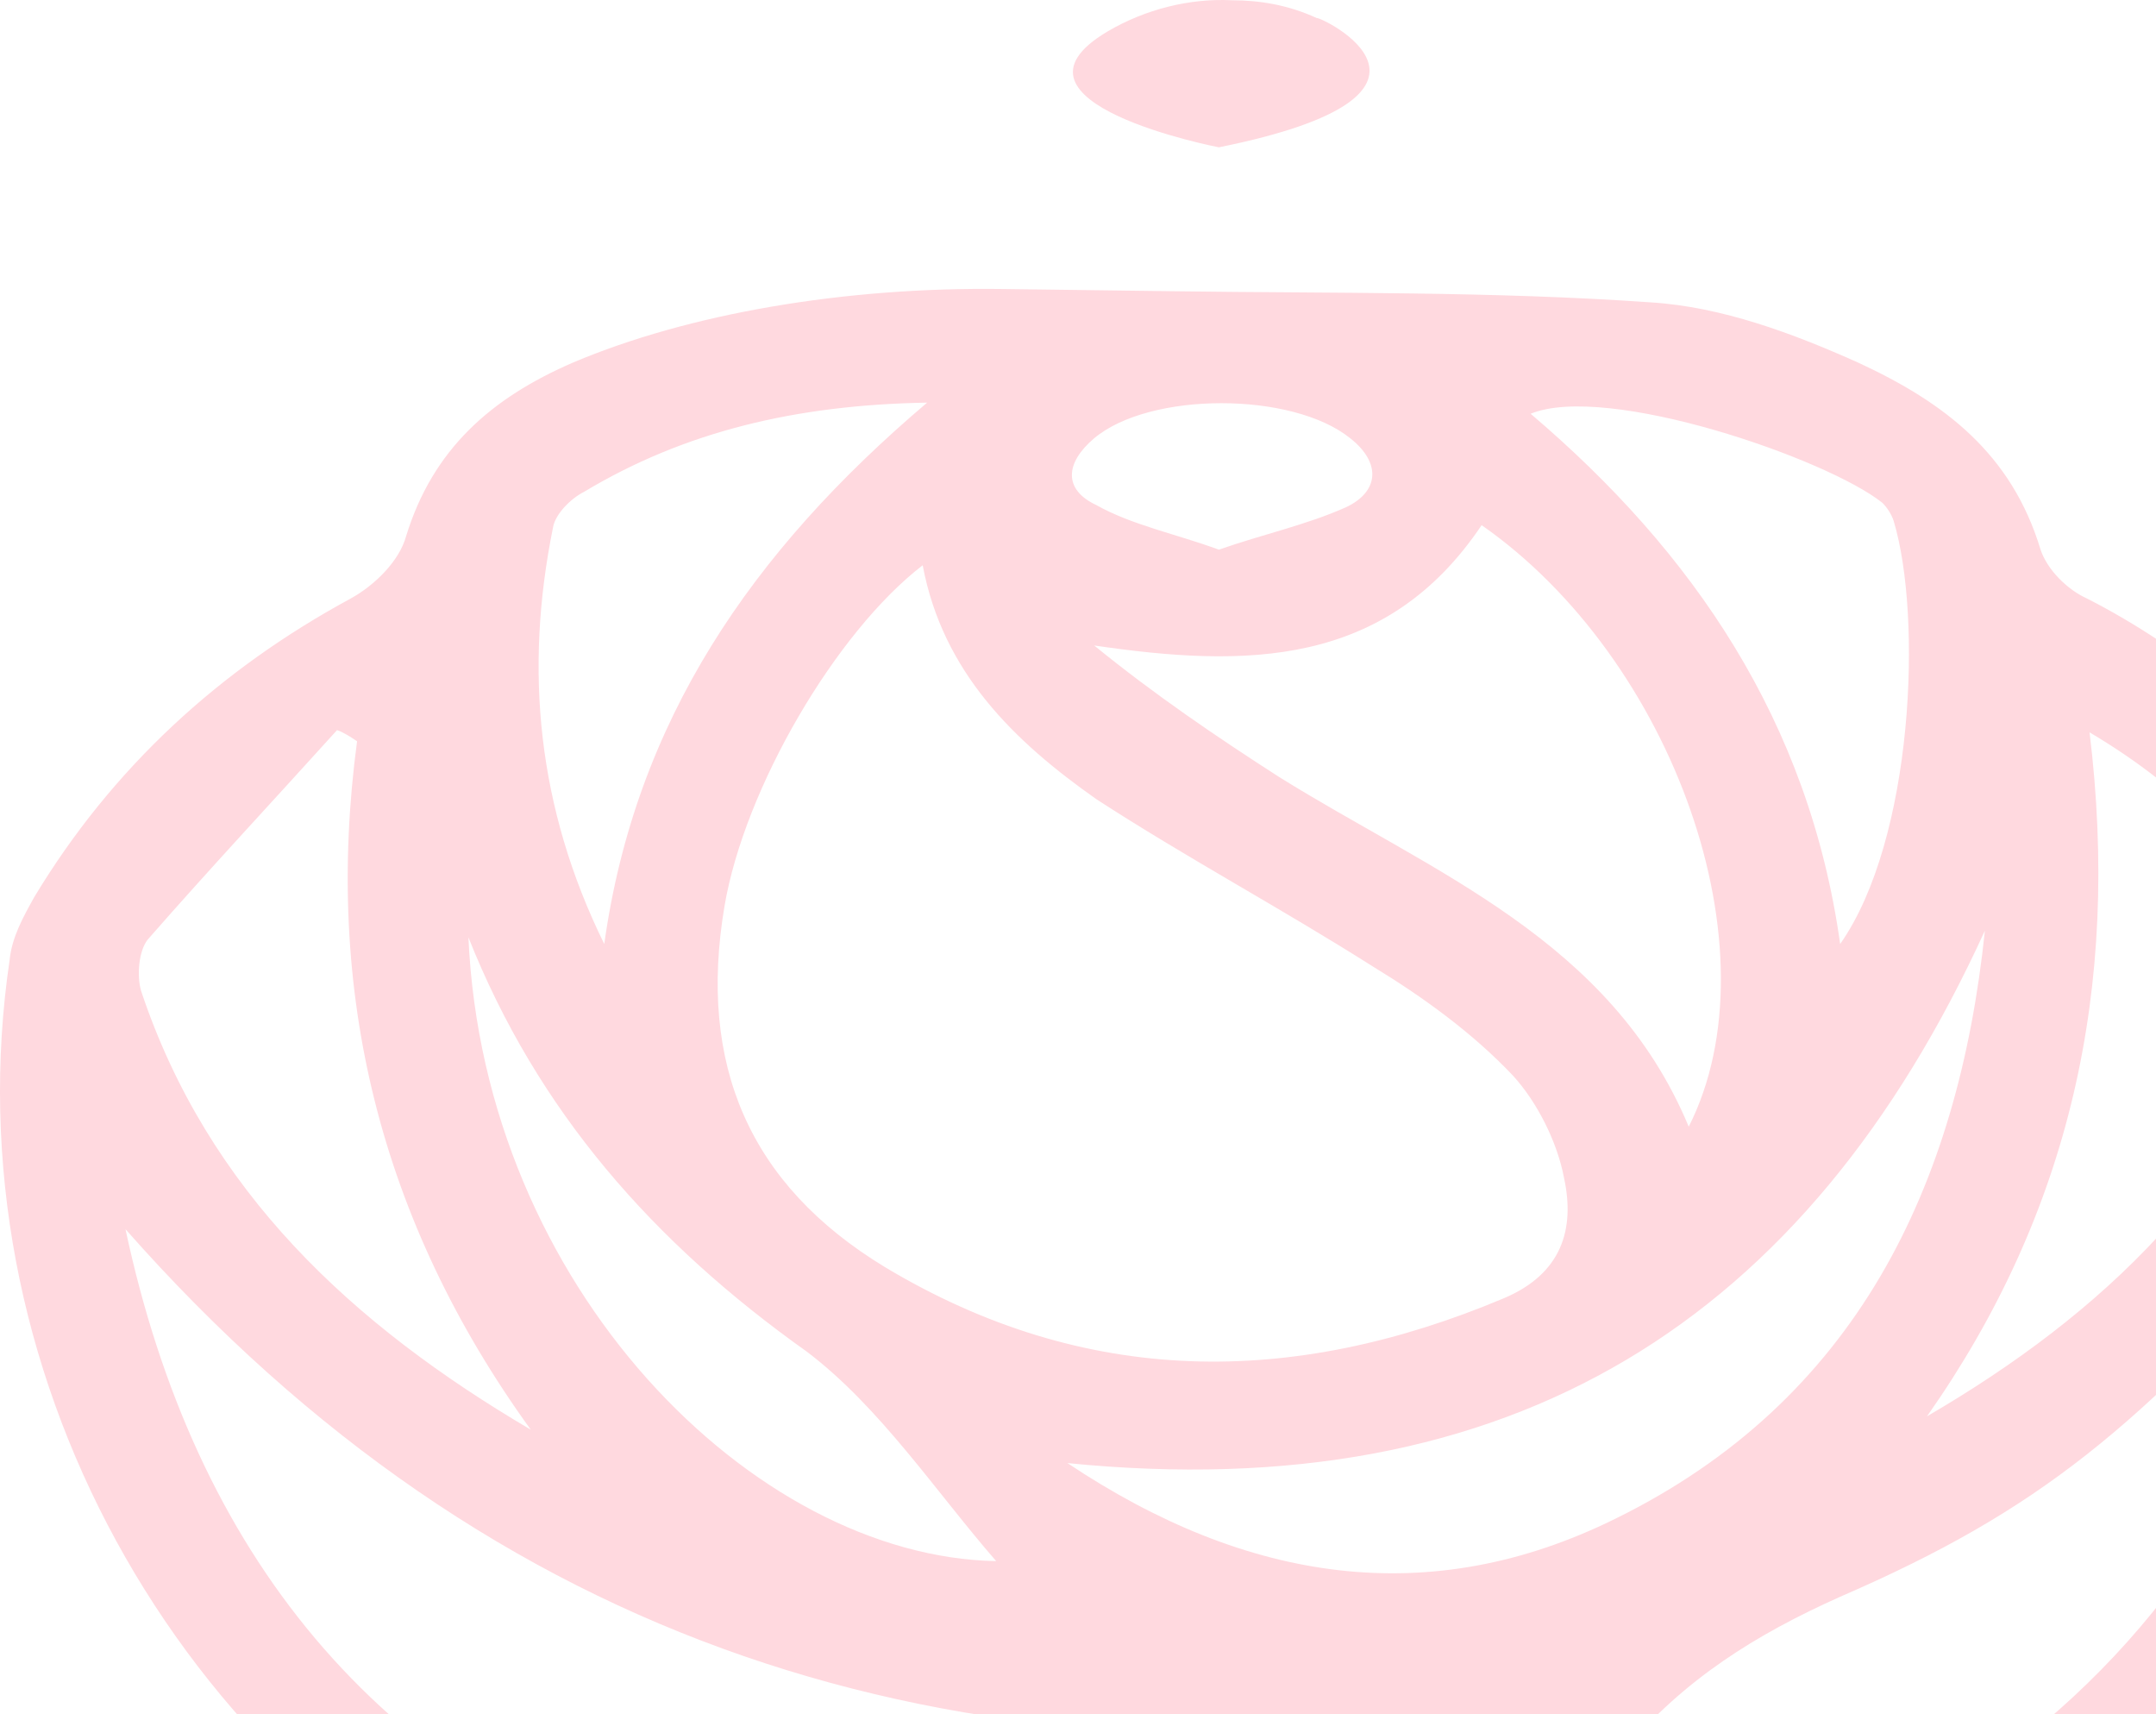 <svg width="195" height="155" viewBox="0 0 195 155" fill="none" xmlns="http://www.w3.org/2000/svg">
<path d="M106.212 26.335C120.512 26.536 135.014 26.335 149.314 27.342C155.759 27.745 162.204 30.163 168.045 32.781C175.9 36.407 181.942 41.041 184.561 49.703C185.165 51.516 186.977 53.329 188.79 54.135C197.854 58.769 205.104 65.215 211.952 72.467C220.009 80.928 221.62 91.001 220.814 101.879C218.397 137.133 201.076 162.314 169.253 177.222C167.441 178.027 165.829 179.236 164.218 180.445C148.911 194.748 130.784 202 109.636 202C89.495 201.799 71.771 194.546 56.666 180.848C54.652 179.035 52.235 177.222 49.616 176.214C15.78 160.501 -4.563 123.434 0.875 86.77C1.077 84.756 2.084 82.943 3.091 81.13C10.14 69.445 19.808 60.582 31.691 54.135C33.906 52.926 36.122 50.711 36.726 48.495C39.143 40.638 44.38 36.005 51.832 32.781C62.305 28.349 76.404 25.932 90.704 26.134L106.212 26.335ZM83.453 51.113C75.598 57.157 67.34 71.258 65.528 81.935C63.111 96.238 67.743 107.117 80.029 114.57C98.156 125.449 116.887 125.449 136.021 117.391C141.258 115.175 142.466 111.146 141.459 106.512C140.855 103.289 139.042 99.663 136.827 97.246C133.201 93.418 128.77 90.195 124.138 87.375C115.88 82.137 107.219 77.504 99.163 72.266C91.711 67.028 85.266 60.783 83.453 51.113ZM134.812 155.263C86.071 161.71 44.581 148.817 11.349 111.146C17.592 140.356 33.906 160.904 62.104 170.171C89.093 179.236 113.463 173.394 134.812 155.263ZM209.535 110.944C193.423 129.075 184.561 136.529 166.434 144.385C158.78 147.81 152.335 151.839 146.897 158.285C142.667 163.321 136.625 166.948 131.389 170.977C130.381 171.782 129.576 172.588 128.166 173.595C167.642 177.826 205.507 148.616 209.535 110.944ZM134.007 47.487C125.346 60.38 112.657 60.38 98.962 58.366C104.4 62.798 110.039 66.625 115.679 70.251C129.576 78.914 145.689 84.957 152.738 101.879C160.794 85.964 151.328 59.574 134.007 47.487ZM96.545 132.298C112.859 143.176 129.374 145.594 146.091 137.334C167.844 126.657 177.108 107.318 179.525 84.151C163.413 119.405 136.827 136.327 96.545 132.298ZM32.295 67.028C31.691 66.625 31.087 66.222 30.483 66.021C24.843 72.266 19.002 78.511 13.363 84.957C12.557 85.964 12.356 88.18 12.758 89.591C18.801 107.721 31.892 119.808 48.005 129.276C34.309 110.34 29.274 89.591 32.295 67.028ZM188.991 66.222C191.811 89.389 187.179 109.736 174.289 128.068C190.2 118.801 202.889 106.714 208.73 88.986C209.132 87.979 209.132 86.569 208.528 85.763C203.694 77.906 197.853 71.46 188.991 66.222ZM83.856 36.407C71.973 36.609 61.902 39.026 52.839 44.466C51.63 45.07 50.221 46.48 50.019 47.689C47.401 60.582 48.609 73.072 54.652 85.36C57.471 65.215 67.945 49.905 83.856 36.407ZM166.434 85.36C173.08 75.892 173.886 55.747 171.267 47.084C171.066 46.48 170.663 45.876 170.26 45.473C165.225 41.444 145.286 34.594 138.438 37.415C153.141 49.905 163.614 65.215 166.434 85.36ZM42.366 84.756C43.776 116.383 68.146 140.759 90.1 141.162C84.662 134.917 79.626 127.262 72.98 122.226C59.083 112.354 48.609 100.469 42.366 84.756ZM80.835 185.28C96.545 195.554 128.972 194.143 139.243 185.28C130.986 184.071 121.922 182.661 112.657 181.251C111.449 181.049 110.039 181.049 108.629 181.251C99.163 182.459 89.697 183.869 80.835 185.28ZM110.241 49.703C114.269 48.293 118.095 47.487 121.721 45.876C124.742 44.466 124.943 41.847 122.124 39.631C116.887 35.4 103.997 35.4 98.962 39.631C96.343 41.847 96.142 44.264 99.163 45.674C102.386 47.487 106.414 48.293 110.241 49.703Z" fill="#FFD9DF"/>
<path d="M110.241 13.321C110.241 13.321 89.295 9.292 100.171 2.846C103.595 0.831 107.623 -0.176 111.45 0.025C113.867 0.025 116.485 0.428 119.103 1.637C119.305 1.435 134.209 8.486 110.241 13.321Z" fill="#FFD9DF"/>
</svg>
